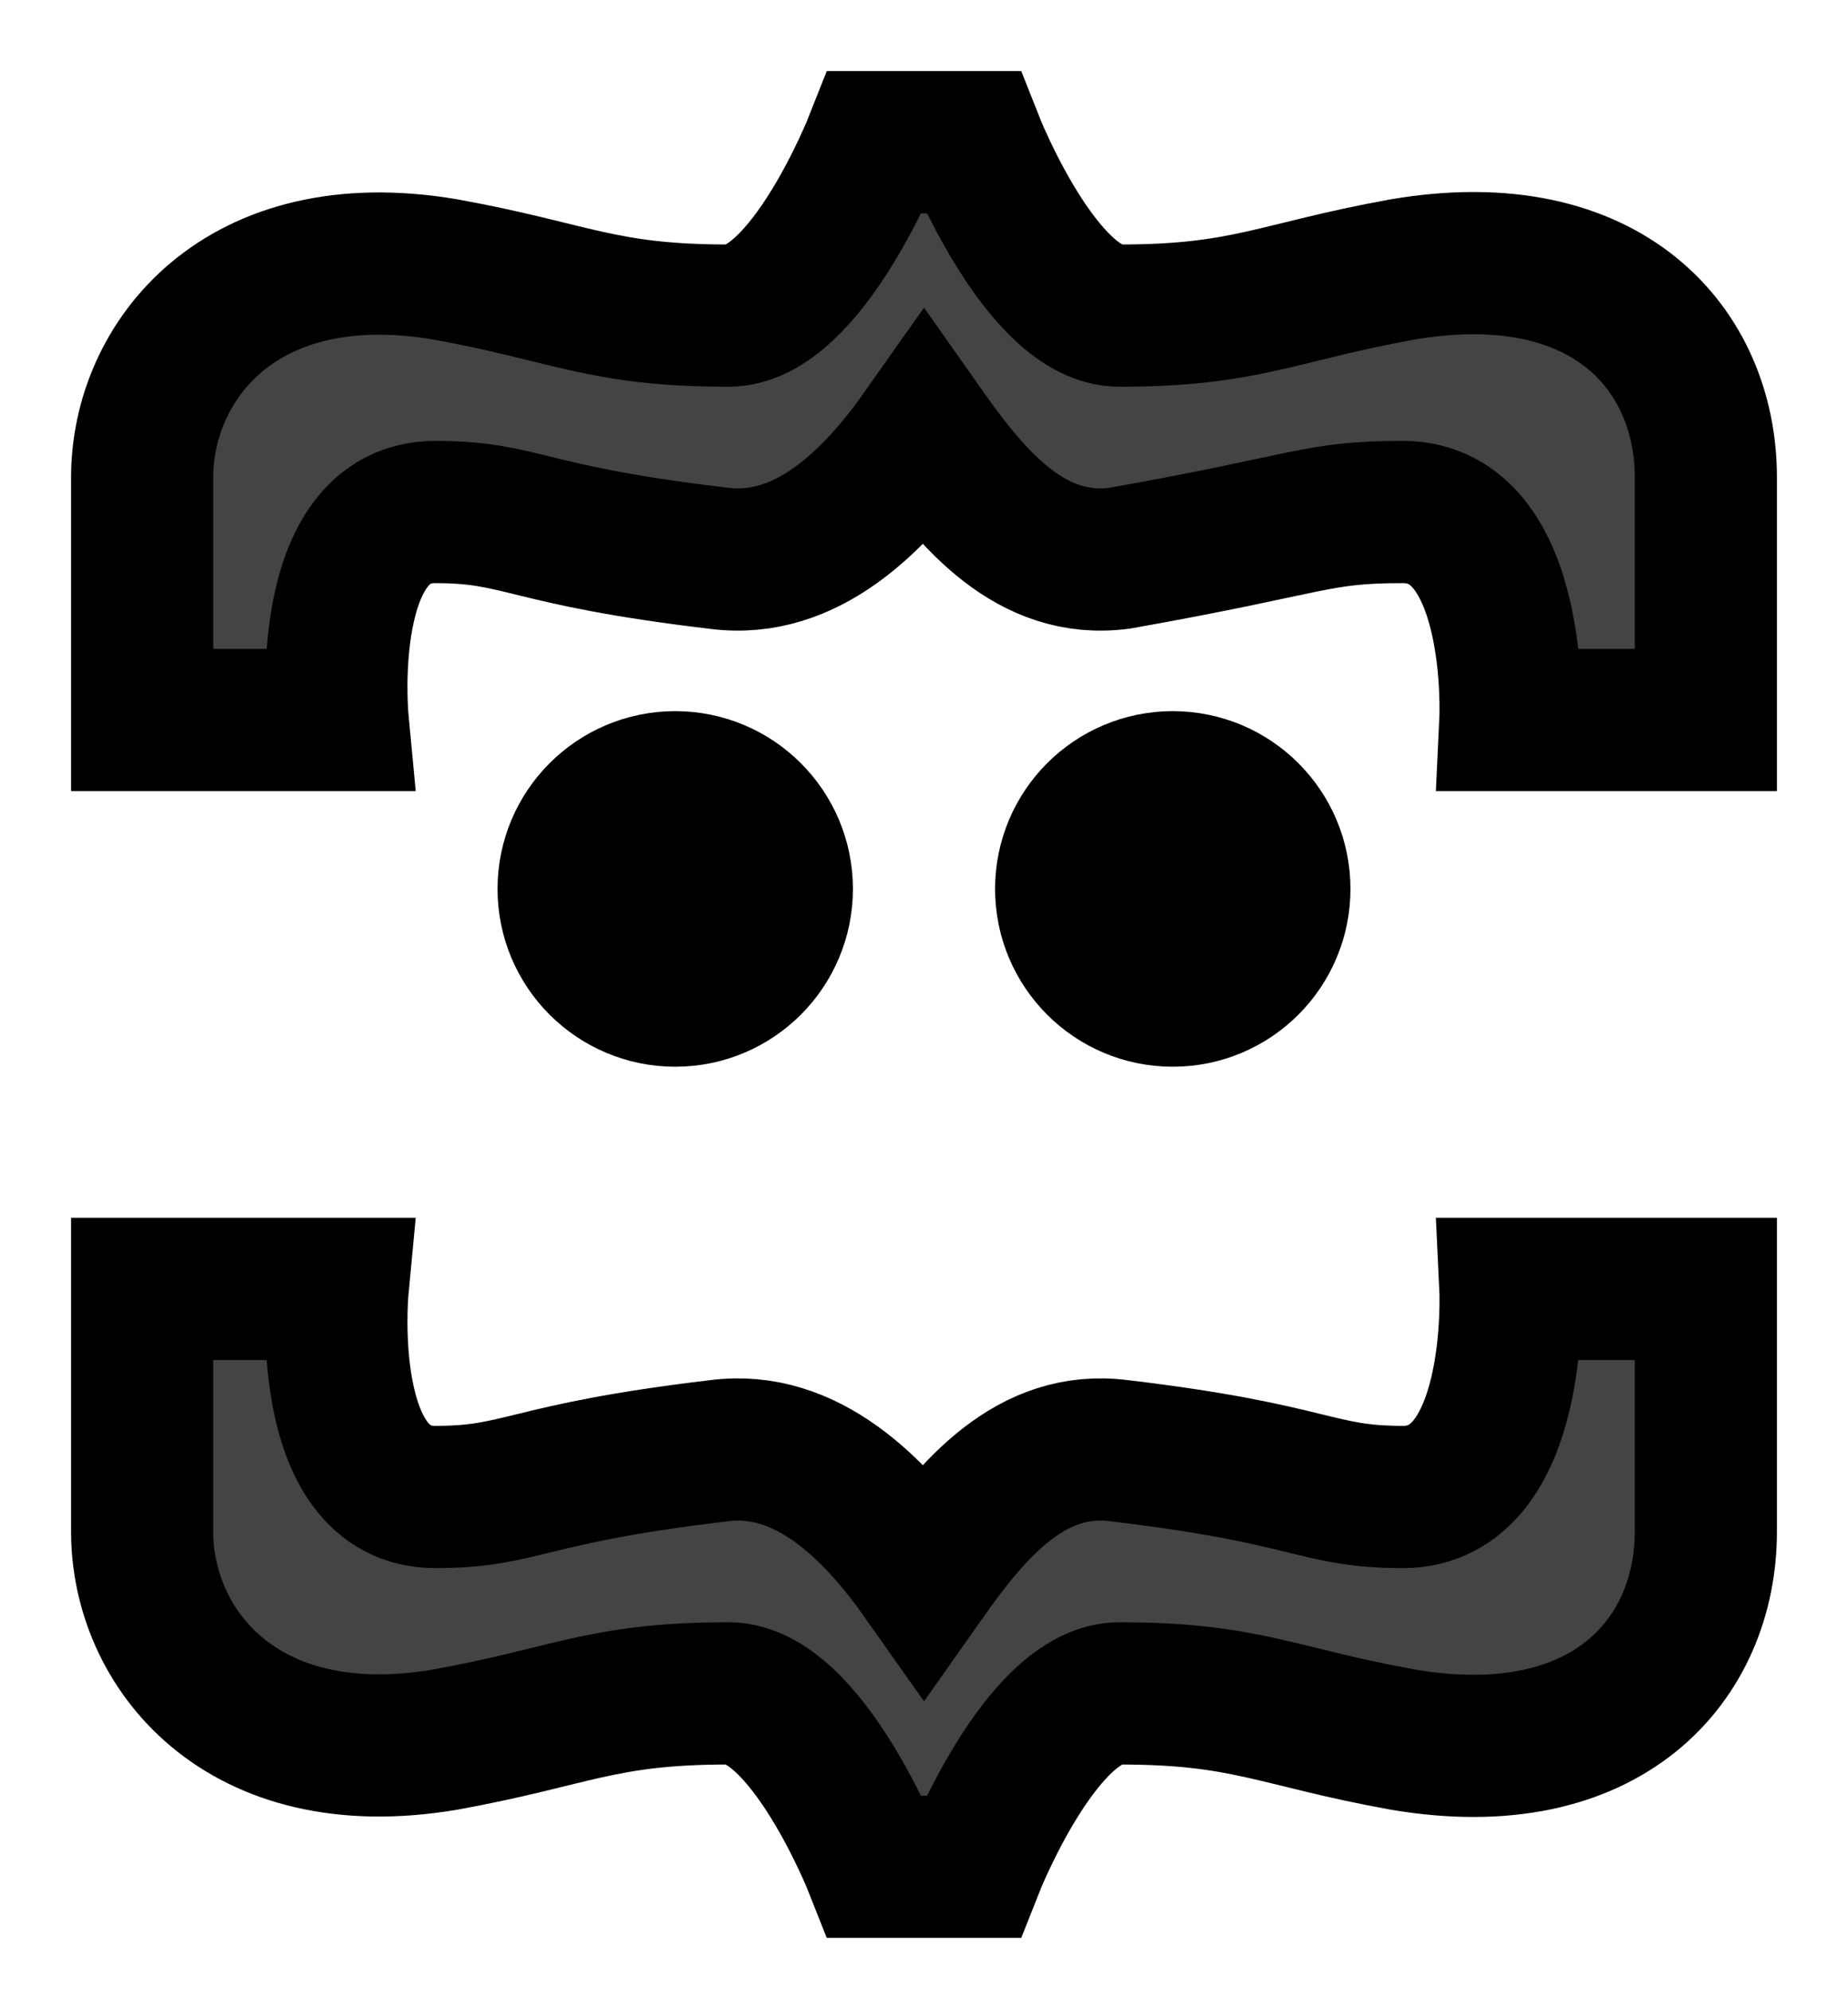 <svg width="13" height="14" viewBox="0 0 13 14" fill="none" xmlns="http://www.w3.org/2000/svg">
<path d="M9.869 1.894C8.975 2.056 8.769 2.219 7.875 2.219C7.325 2.219 6.844 1 6.844 1H6.156C6.156 1 5.675 2.219 5.125 2.219C4.231 2.219 4.025 2.056 3.131 1.894C1.688 1.65 1 2.544 1 3.356C1 4.169 1 5.062 1 5.062H2.375C2.375 5.062 2.237 3.6 3.062 3.6C3.681 3.6 3.681 3.763 5.056 3.925C5.675 4.006 6.156 3.519 6.5 3.031C6.844 3.519 7.256 4.006 7.875 3.925C9.25 3.681 9.25 3.6 9.869 3.6C10.694 3.6 10.625 5.062 10.625 5.062H12C12 5.062 12 4.25 12 3.356C12 2.462 11.312 1.65 9.869 1.894Z" fill="#444444"/>
<path d="M9.869 12.231C8.975 12.069 8.769 11.906 7.875 11.906C7.325 11.906 6.844 13.125 6.844 13.125H6.156C6.156 13.125 5.675 11.906 5.125 11.906C4.231 11.906 4.025 12.069 3.131 12.231C1.688 12.475 1 11.581 1 10.769C1 9.956 1 9.062 1 9.062H2.375C2.375 9.062 2.237 10.525 3.062 10.525C3.681 10.525 3.681 10.363 5.056 10.2C5.675 10.119 6.156 10.606 6.5 11.094C6.844 10.606 7.256 10.119 7.875 10.2C9.25 10.363 9.25 10.525 9.869 10.525C10.694 10.525 10.625 9.062 10.625 9.062H12C12 9.062 12 9.875 12 10.769C12 11.662 11.312 12.475 9.869 12.231Z" fill="#444444"/>
<path d="M9.869 1.894C8.975 2.056 8.769 2.219 7.875 2.219C7.325 2.219 6.844 1 6.844 1H6.156C6.156 1 5.675 2.219 5.125 2.219C4.231 2.219 4.025 2.056 3.131 1.894C1.688 1.65 1 2.544 1 3.356C1 4.169 1 5.062 1 5.062H2.375C2.375 5.062 2.237 3.6 3.062 3.6C3.681 3.6 3.681 3.763 5.056 3.925C5.675 4.006 6.156 3.519 6.5 3.031C6.844 3.519 7.256 4.006 7.875 3.925C9.25 3.681 9.25 3.6 9.869 3.6C10.694 3.6 10.625 5.062 10.625 5.062H12C12 5.062 12 4.25 12 3.356C12 2.462 11.312 1.65 9.869 1.894Z" stroke="black"/>
<path d="M9.869 12.231C8.975 12.069 8.769 11.906 7.875 11.906C7.325 11.906 6.844 13.125 6.844 13.125H6.156C6.156 13.125 5.675 11.906 5.125 11.906C4.231 11.906 4.025 12.069 3.131 12.231C1.688 12.475 1 11.581 1 10.769C1 9.956 1 9.062 1 9.062H2.375C2.375 9.062 2.237 10.525 3.062 10.525C3.681 10.525 3.681 10.363 5.056 10.2C5.675 10.119 6.156 10.606 6.5 11.094C6.844 10.606 7.256 10.119 7.875 10.2C9.25 10.363 9.25 10.525 9.869 10.525C10.694 10.525 10.625 9.062 10.625 9.062H12C12 9.062 12 9.875 12 10.769C12 11.662 11.312 12.475 9.869 12.231Z" stroke="black"/>
<circle cx="4.75" cy="6.25" r="0.75" fill="black" stroke="black"/>
<circle cx="8.25" cy="6.25" r="0.75" fill="black" stroke="black"/>
</svg>
